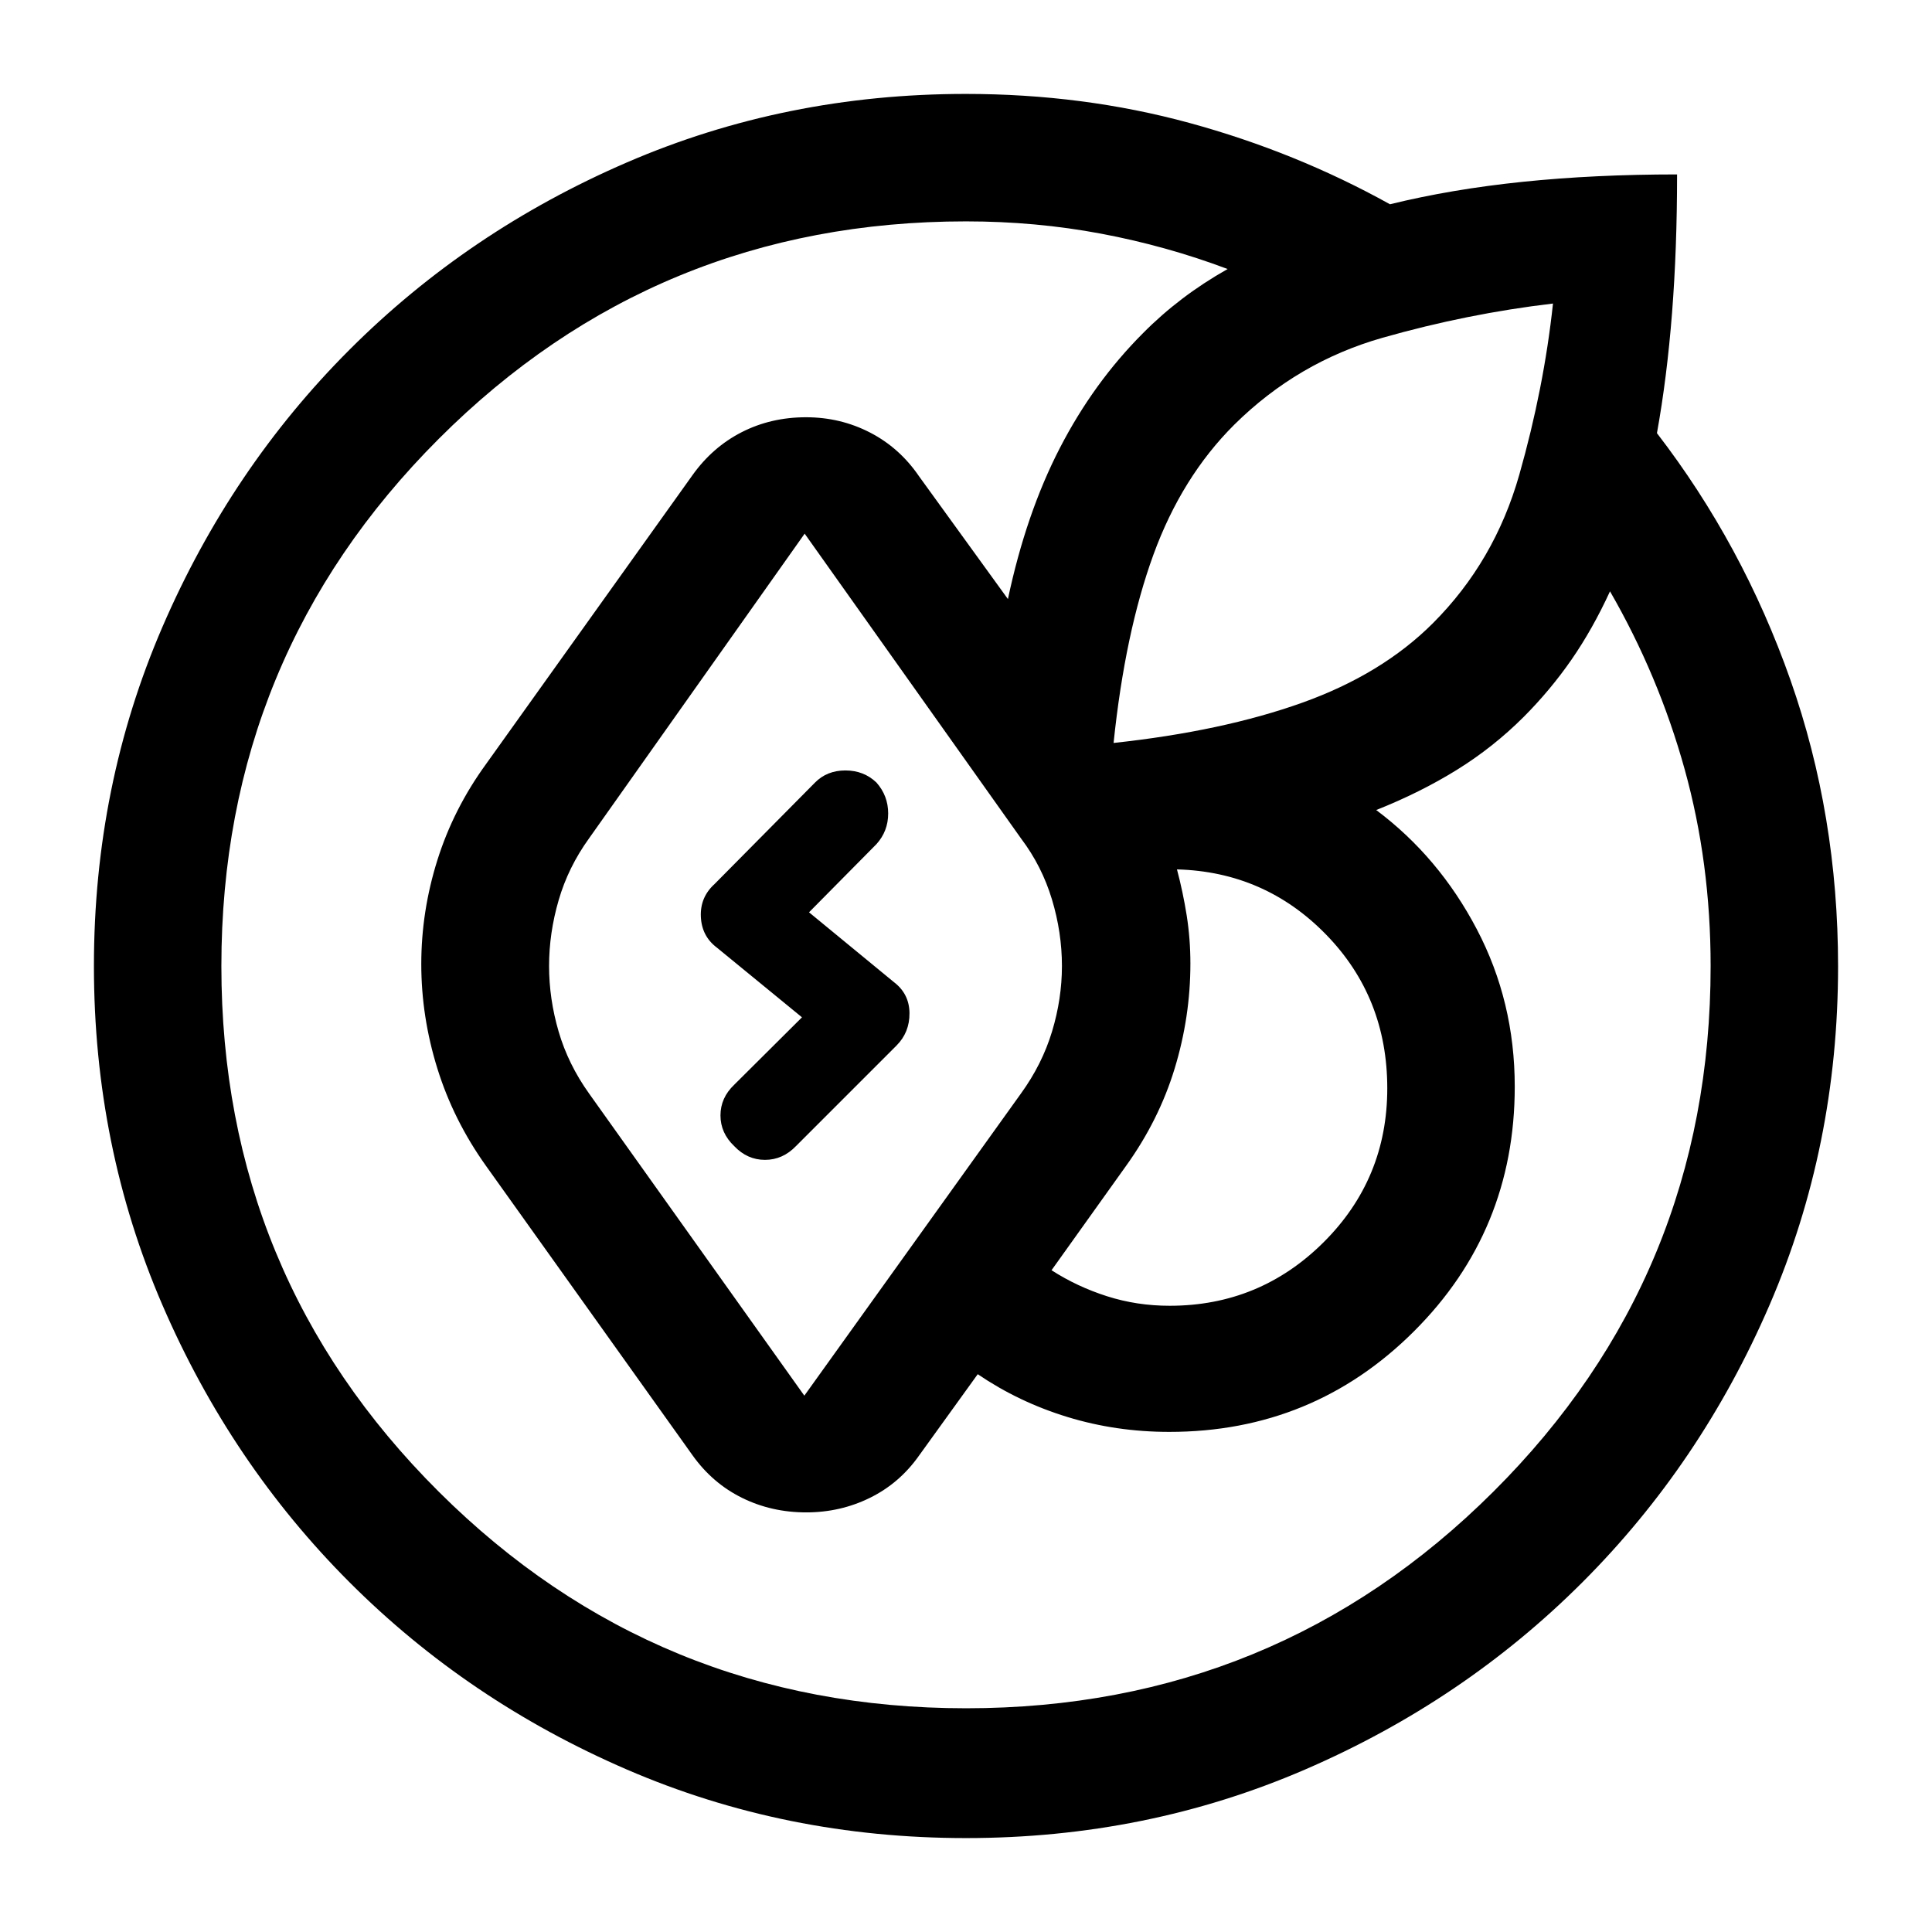 <svg xmlns="http://www.w3.org/2000/svg" height="40" viewBox="0 -960 960 960" width="40"><path d="M46.67-480.01q0-89.66 34.05-168.49 34.05-78.83 93.01-137.79 58.97-58.96 137.76-93 78.79-34.04 168.41-34.04 58.22 0 111.09 14.41 52.87 14.42 99.68 40.42 30.5-7.5 66.08-11.17 35.58-3.66 76.58-3.66 0 36.83-2.5 68.83t-7.5 59.73q42.67 55.44 66.34 122.68 23.66 67.24 23.66 142.25 0 89.44-34.05 168.29t-93.03 137.82q-58.98 58.96-137.79 93.01-78.82 34.05-168.47 34.05-89.66 0-168.49-34.05-78.83-34.05-137.79-93.03-58.96-58.98-93-137.79-34.04-78.82-34.04-168.47Zm226.16-.01q0 16.35 4.75 32.6t15.1 30.75L399.67-266.5l107.66-150.17q10.5-14.5 15.42-30.77 4.92-16.28 4.92-32.56 0-16.65-4.98-33.14-4.98-16.49-15.28-30.14L399.83-694.83 292.68-543.4q-10.32 14.31-15.08 30.66-4.77 16.36-4.77 32.72Zm-162.83.08q0 153.61 108.04 261.19 108.04 107.58 262 107.58Q634-111.17 742-218.75 850-326.33 850-480q0-51.33-12.93-97.84-12.93-46.5-37.07-88.33-8.67 18.84-19.13 33.94-10.47 15.11-23.7 28.4-15.17 15.16-33.34 26.41-18.16 11.25-40 19.92 31.17 23.33 50 59.25 18.84 35.92 18.84 78.18 0 71.66-50.09 121.61-50.08 49.96-121.57 49.96-26.48 0-50.66-7.42-24.18-7.41-44.52-21.25l-29.16 40.44Q447-223 432.29-215.75q-14.71 7.25-31.68 7.25-17.28 0-31.94-7.25Q354-223 344.1-236.9L241.5-380.67q-16.17-22.66-24.17-48.38-8-25.72-8-51.91 0-26.19 8-51.65 8-25.47 24.17-47.72l102.6-143.58q9.96-13.95 24.48-21.36 14.51-7.4 31.92-7.4 17.09 0 31.8 7.59 14.7 7.58 24.37 21.75l44.16 61q9-42.5 25.8-75.05 16.79-32.55 41.37-57.12 9.02-9.12 19.44-17.04 10.42-7.92 22.56-14.79-30.47-11.47-62.92-17.57T480-850q-153.94 0-261.97 108.04Q110-633.91 110-479.94Zm449.45 99.38-36.95 51.73q12.67 8.16 27.53 12.91 14.87 4.75 31.17 4.75 44.76 0 76.45-31.52 31.68-31.52 31.68-76.54 0-45.19-30.41-76.39-30.42-31.21-74.09-32.38 3 11.33 4.84 22.93 1.83 11.61 1.83 23.9 0 26.47-7.83 52.15-7.84 25.69-24.22 48.46Zm212.22-428.61q-42.5 5-84.67 17T613.33-749q-26.13 26-40.22 64.67-14.08 38.66-19.78 93.5 54.17-5.84 93.75-20Q686.67-625 712-650.33q30.67-30.67 42.92-73.75 12.25-43.09 16.75-85.09ZM364.83-390.5Q358-397 358-405.75t6.83-15.25l33.67-33.5-42.33-34.67q-7.5-5.66-7.92-15.33-.42-9.67 6.8-16.22L405-571.17q5.94-6 15.08-6 9.13 0 15.42 6 5.83 6.59 5.83 15.38 0 8.79-5.83 15.24L402-506.68 444.17-472q7.66 5.83 7.75 15.42.08 9.58-6.47 16.13L395.5-390.5q-6.59 6.83-15.38 6.83-8.79 0-15.29-6.83Z"/></svg>